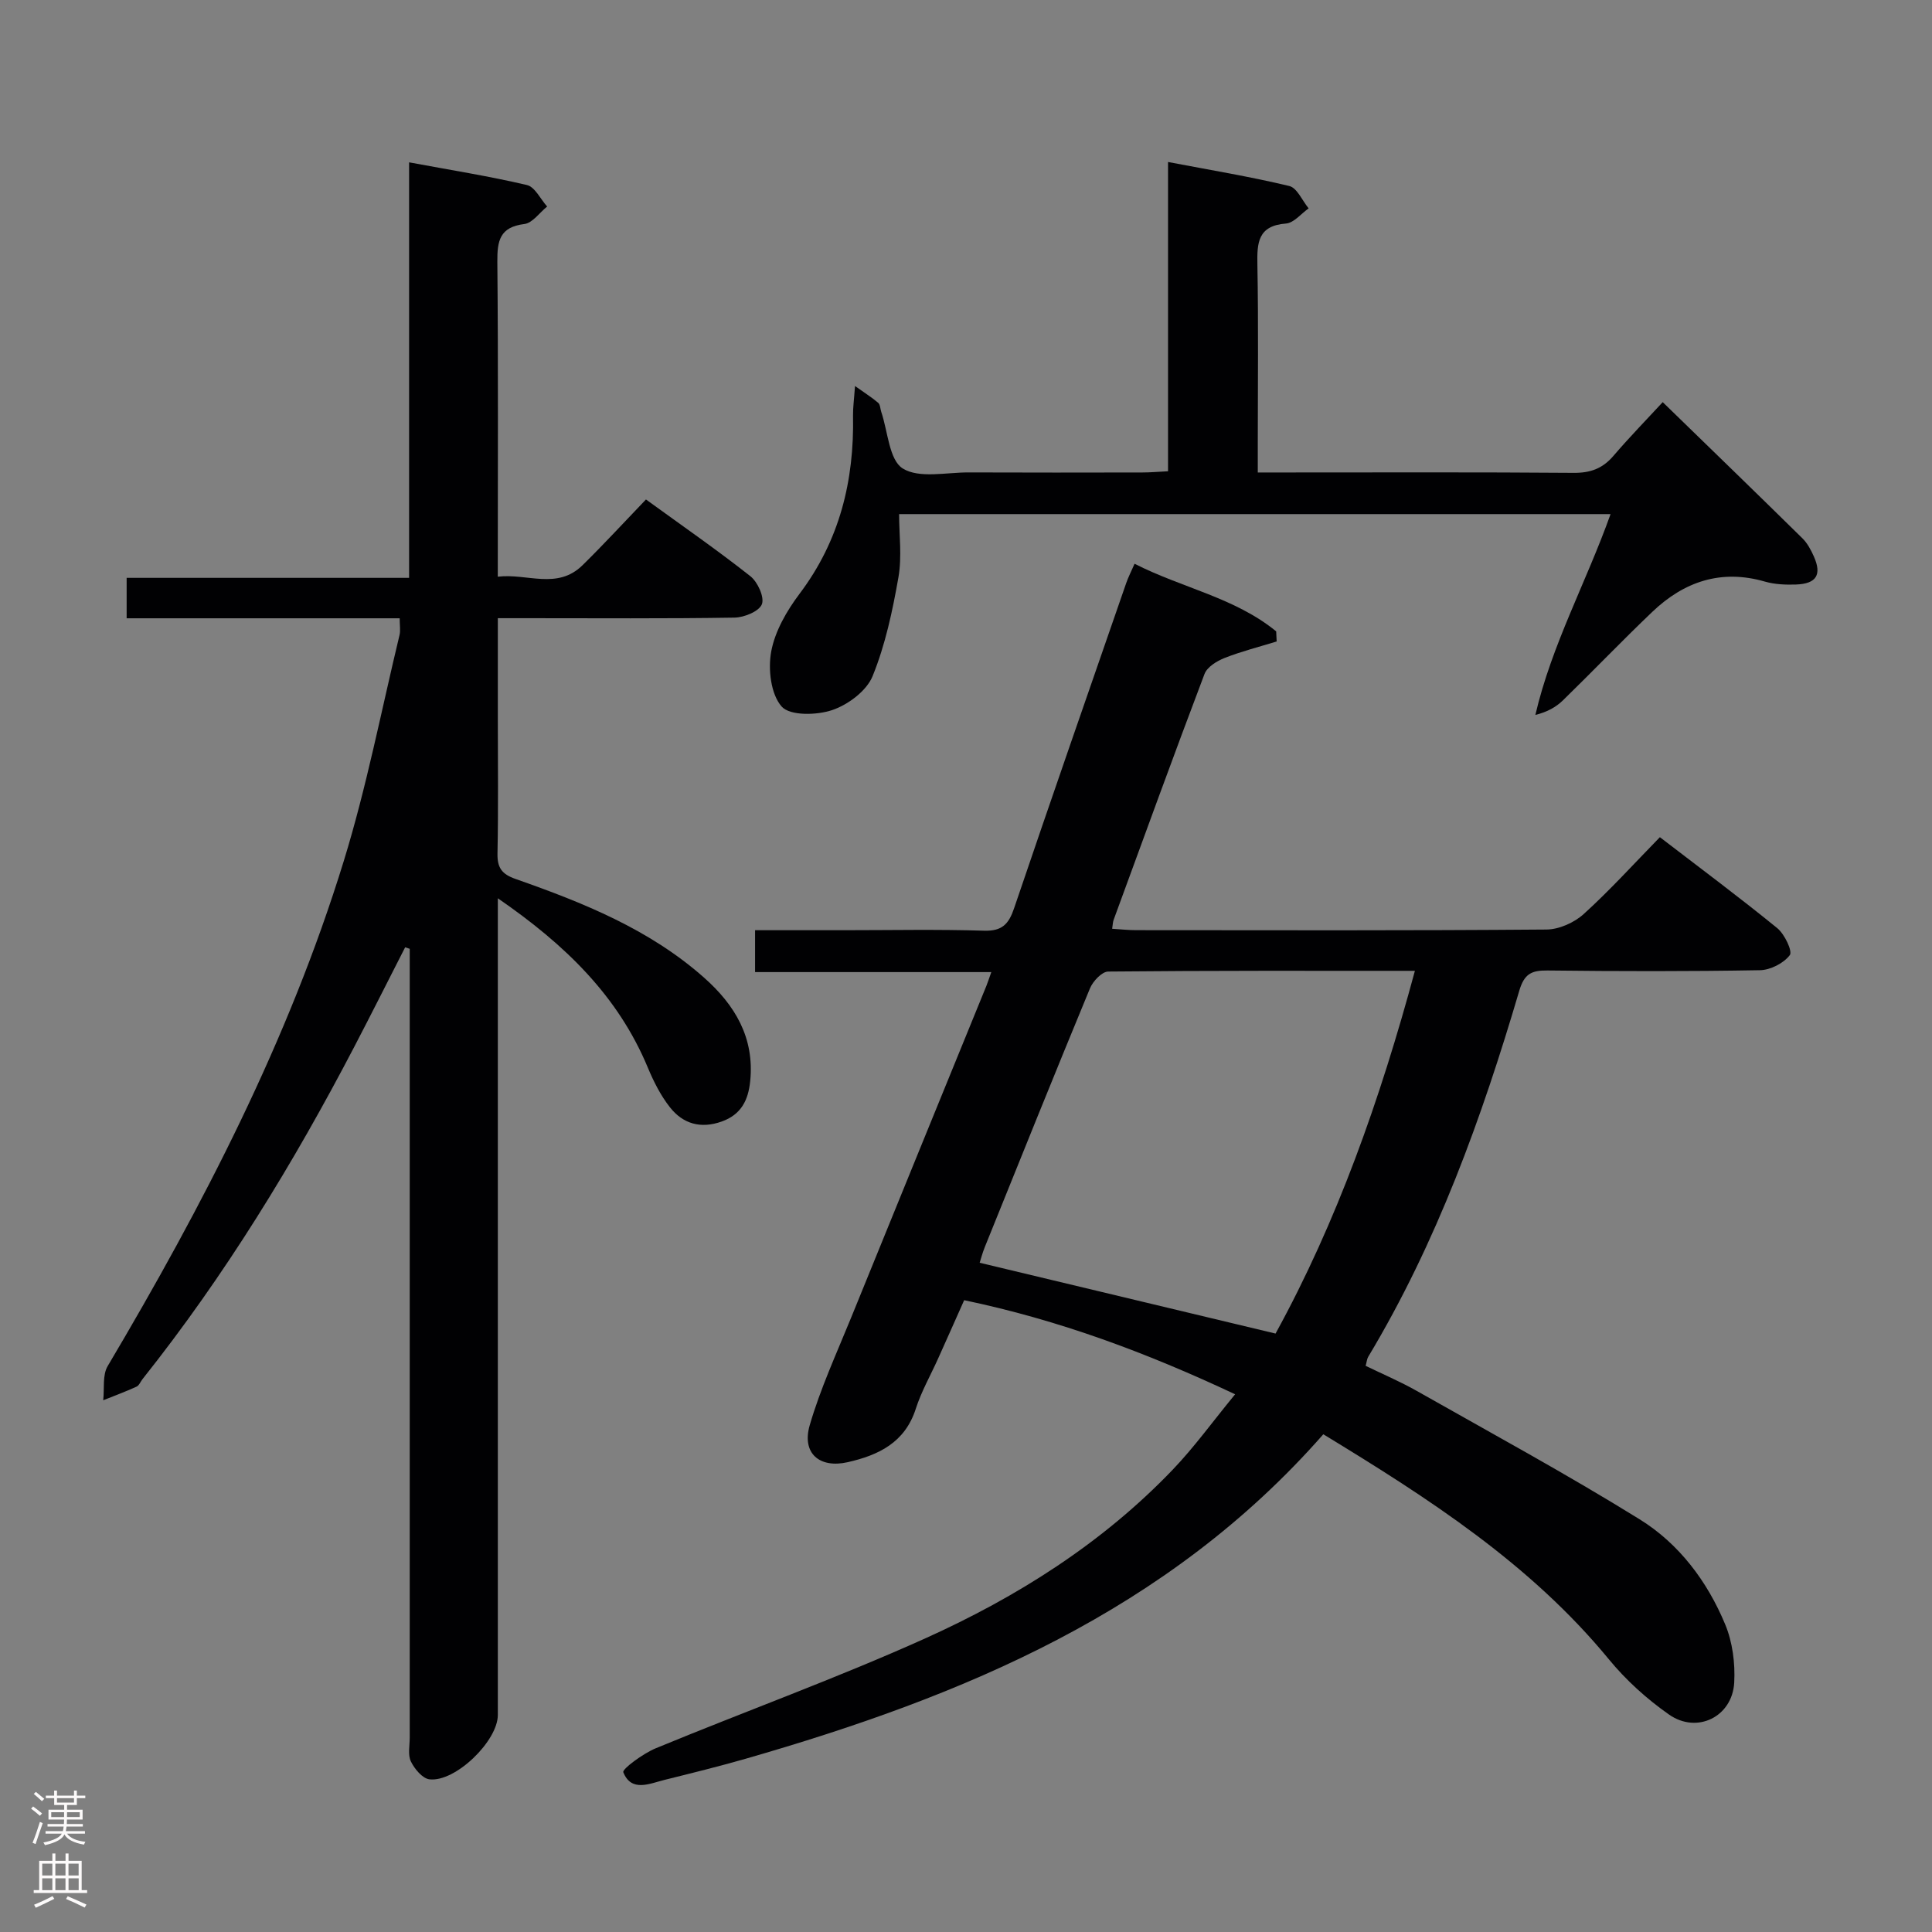 <svg enable-background="new 0 0 400 400" viewBox="0 0 400 400" xmlns="http://www.w3.org/2000/svg"><rect x="0" y="0" width="400" height="400" fill="#808080" stroke="none"/><g fill="#010103"><path d="m273.98 296.95c-32.23 36.71-74.62 54.24-119.57 67.17-5.57 1.6-11.21 2.99-16.84 4.39-3.13.78-6.84 2.58-8.52-1.58-.27-.67 4.09-3.88 6.7-4.96 18.56-7.67 37.48-14.51 55.77-22.74 19.05-8.58 36.69-19.71 51.29-34.96 4.45-4.65 8.25-9.93 12.91-15.6-18.4-8.64-36.44-15.37-56.1-19.48-1.78 3.99-3.56 8.02-5.37 12.03-1.56 3.48-3.49 6.85-4.65 10.46-2.25 6.99-7.68 9.59-14.09 11.05-5.82 1.32-9.55-1.82-7.87-7.64 2.21-7.61 5.57-14.9 8.57-22.27 9.31-22.92 18.68-45.82 28.02-68.73.3-.74.54-1.52 1.01-2.83-16.45 0-32.48 0-48.91 0 0-2.99 0-5.52 0-8.67h18.41c9.67 0 19.34-.2 28.99.1 3.78.12 5.13-1.4 6.24-4.68 7.62-22.47 15.43-44.87 23.2-67.29.42-1.22 1.02-2.37 1.73-4 9.82 5.01 20.79 7.01 29.32 14 .03.7.07 1.39.1 2.09-3.6 1.11-7.28 2.04-10.77 3.41-1.61.63-3.62 1.87-4.17 3.32-6.42 16.92-12.59 33.93-18.82 50.92-.16.43-.16.92-.3 1.83 1.74.11 3.33.29 4.92.29 28.33.02 56.66.1 84.99-.13 2.61-.02 5.75-1.42 7.71-3.2 5.41-4.9 10.34-10.35 15.78-15.92 8.36 6.42 16.47 12.45 24.3 18.83 1.52 1.24 3.21 4.8 2.6 5.59-1.28 1.68-4.01 3.08-6.18 3.12-14.66.26-29.33.23-43.99.06-3.31-.04-4.81.69-5.84 4.19-7.77 26.35-17.05 52.1-31.28 75.8-.25.41-.28.95-.53 1.86 3.49 1.7 7.13 3.24 10.56 5.18 15.45 8.75 31.07 17.24 46.16 26.59 8.16 5.05 14.02 12.85 17.72 21.76 1.53 3.67 2.09 8.07 1.87 12.07-.4 7.07-7.7 10.67-13.51 6.59-4.58-3.21-8.9-7.11-12.45-11.44-16.27-19.78-37.33-33.32-59.11-46.58zm18.96-95.95c-21.57 0-42.54-.06-63.5.15-1.3.01-3.16 2-3.77 3.47-7.37 17.8-14.55 35.67-21.76 53.53-.52 1.28-.86 2.62-1.08 3.29 20.58 4.93 40.68 9.74 61.26 14.66 12.69-23.12 21.63-48.35 28.85-75.1z"/><path d="m82.75 128.01c-18.82 0-37.57 0-56.53 0 0-2.94 0-5.36 0-8.37h58.48c0-28.81 0-57.03 0-86.03 8.6 1.6 16.57 2.86 24.4 4.7 1.65.39 2.8 2.91 4.18 4.45-1.57 1.26-3.02 3.41-4.72 3.62-5.08.63-5.63 3.44-5.59 7.82.2 21.49.09 42.97.09 65.2 6.08-.74 12.3 2.77 17.54-2.37 4.39-4.31 8.56-8.85 13.14-13.62 7.52 5.46 14.73 10.45 21.61 15.88 1.52 1.2 2.95 4.35 2.39 5.81-.57 1.47-3.66 2.74-5.67 2.77-14.33.23-28.66.12-42.99.12-1.8 0-3.61 0-6.01 0v20.72c0 9.33.12 18.67-.07 27.99-.06 2.98.91 4.29 3.74 5.28 13.99 4.91 27.73 10.41 39.04 20.44 6.41 5.68 10.45 12.44 9.54 21.42-.4 3.94-1.86 6.92-5.9 8.36-4.35 1.55-8.02.48-10.71-2.94-1.92-2.43-3.38-5.33-4.58-8.21-6.18-14.86-17.09-25.45-31.06-35.07v6.11 162.98c0 5.38-8.79 13.95-14.16 13.32-1.44-.17-3.09-2.15-3.84-3.7-.66-1.36-.24-3.27-.24-4.93-.01-52.66 0-105.32 0-157.98 0-1.78 0-3.56 0-5.34-.32-.1-.63-.21-.95-.31-3.49 6.83-6.93 13.69-10.48 20.5-12.64 24.24-26.85 47.48-43.9 68.91-.41.52-.7 1.31-1.23 1.55-2.26 1.03-4.6 1.9-6.9 2.82.27-2.38-.19-5.19.92-7.07 19.71-33.24 37.45-67.46 48.87-104.53 4.73-15.34 7.79-31.2 11.56-46.84.22-.93.03-1.95.03-3.46z"/><path d="m177.02 79.92c2.17 1.55 3.57 2.42 4.8 3.48.43.37.42 1.23.63 1.86 1.38 4.07 1.63 9.97 4.45 11.73 3.41 2.12 9 .8 13.65.82 12 .05 23.99.03 35.99.01 1.63 0 3.25-.15 5.29-.25 0-21.23 0-42.16 0-64.03 8.77 1.67 17.01 3.03 25.1 4.97 1.62.39 2.69 3.03 4.01 4.63-1.56 1.1-3.06 3.01-4.69 3.14-5.85.45-6.01 4-5.92 8.57.23 12.33.08 24.66.08 36.99v5.98h5.9c19.83 0 39.65-.08 59.48.08 3.47.03 5.99-.88 8.23-3.49 3.34-3.9 6.93-7.58 10.23-11.15 10.13 9.85 19.55 18.97 28.9 28.17 1.04 1.02 1.79 2.42 2.39 3.78 1.69 3.8.53 5.66-3.72 5.81-2.13.07-4.36-.02-6.39-.6-9.1-2.64-16.77-.01-23.35 6.27-6.27 5.98-12.26 12.24-18.47 18.29-1.43 1.4-3.23 2.42-5.73 3.04 3.38-14.52 10.52-27.43 15.57-41.58-49.05 0-97.74 0-147.3 0 0 4.28.61 8.8-.14 13.09-1.22 6.94-2.71 13.98-5.35 20.46-1.24 3.05-5.07 5.91-8.35 7.02-3.21 1.09-8.75 1.21-10.47-.72-2.25-2.54-2.85-7.72-2.17-11.4.78-4.21 3.21-8.42 5.85-11.93 8.32-11.02 11.36-23.44 11.09-36.95-.02-1.62.21-3.23.41-6.09z"/></g><path d="m6.44 374.46.42-.45c.65.47 1.27.95 1.85 1.44l-.45.49c-.65-.56-1.25-1.06-1.82-1.48m.93 7.33-.63-.26c.55-1.36 1.05-2.8 1.52-4.33.19.1.38.19.59.27-.46 1.29-.95 2.73-1.48 4.32m-.38-10.38.44-.42c.43.34 1.01.82 1.74 1.44l-.49.49c-.53-.51-1.09-1.01-1.69-1.51m2.5.35h1.72v-1.04h.59v1.04h3.52v-1.04h.59v1.04h1.75v.53h-1.75v1.42h-2.03v.97h3.22v2.03h-3.24c0 .35-.01.66-.03.93h3.32v.53h-3.37c-.03.27-.08.58-.15.94h3.96v.53h-3.71c.67.92 1.93 1.48 3.79 1.68-.13.24-.23.44-.29.59-2.13-.38-3.48-1.08-4.04-2.12-.43.97-1.77 1.72-4.03 2.23-.09-.19-.2-.37-.33-.55 2.1-.42 3.37-1.03 3.81-1.83h-3.36v-.53h3.58c.08-.29.13-.61.16-.94h-3.33v-.53h3.39c.02-.27.04-.58.04-.93h-3.23v-2.03h3.25v-.97h-2.07v-1.42h-1.73zm1.12 3.44v1h2.65c.01-.3.02-.44.01-.4v-.25-.35zm1.19-2h3.52v-.91h-3.52zm4.71 2h-2.63v.59c0 .16-.01.28-.01.4h2.64z" fill="#fcfafa"/><path d="m13.56 383.74h.63v1.52h2.72v6.07h1.13v.6h-11.06v-.6h1.13v-6.07h2.73v-1.52h.63v1.52h2.1v-1.52zm-2.69 8.83.38.56c-1.24.63-2.53 1.25-3.85 1.85-.1-.21-.21-.42-.34-.63 1.36-.55 2.63-1.15 3.81-1.78m-2.13-4.27h2.1v-2.45h-2.1zm0 3.04h2.1v-2.46h-2.1zm2.72-3.04h2.1v-2.45h-2.1zm0 3.04h2.1v-2.46h-2.1zm6.07 3.6c-1.41-.71-2.7-1.3-3.86-1.78l.35-.56c1.45.62 2.75 1.19 3.88 1.72zm-1.25-9.09h-2.1v2.45h2.1zm-2.09 5.49h2.1v-2.46h-2.1z" fill="#fcfafa"/></svg>